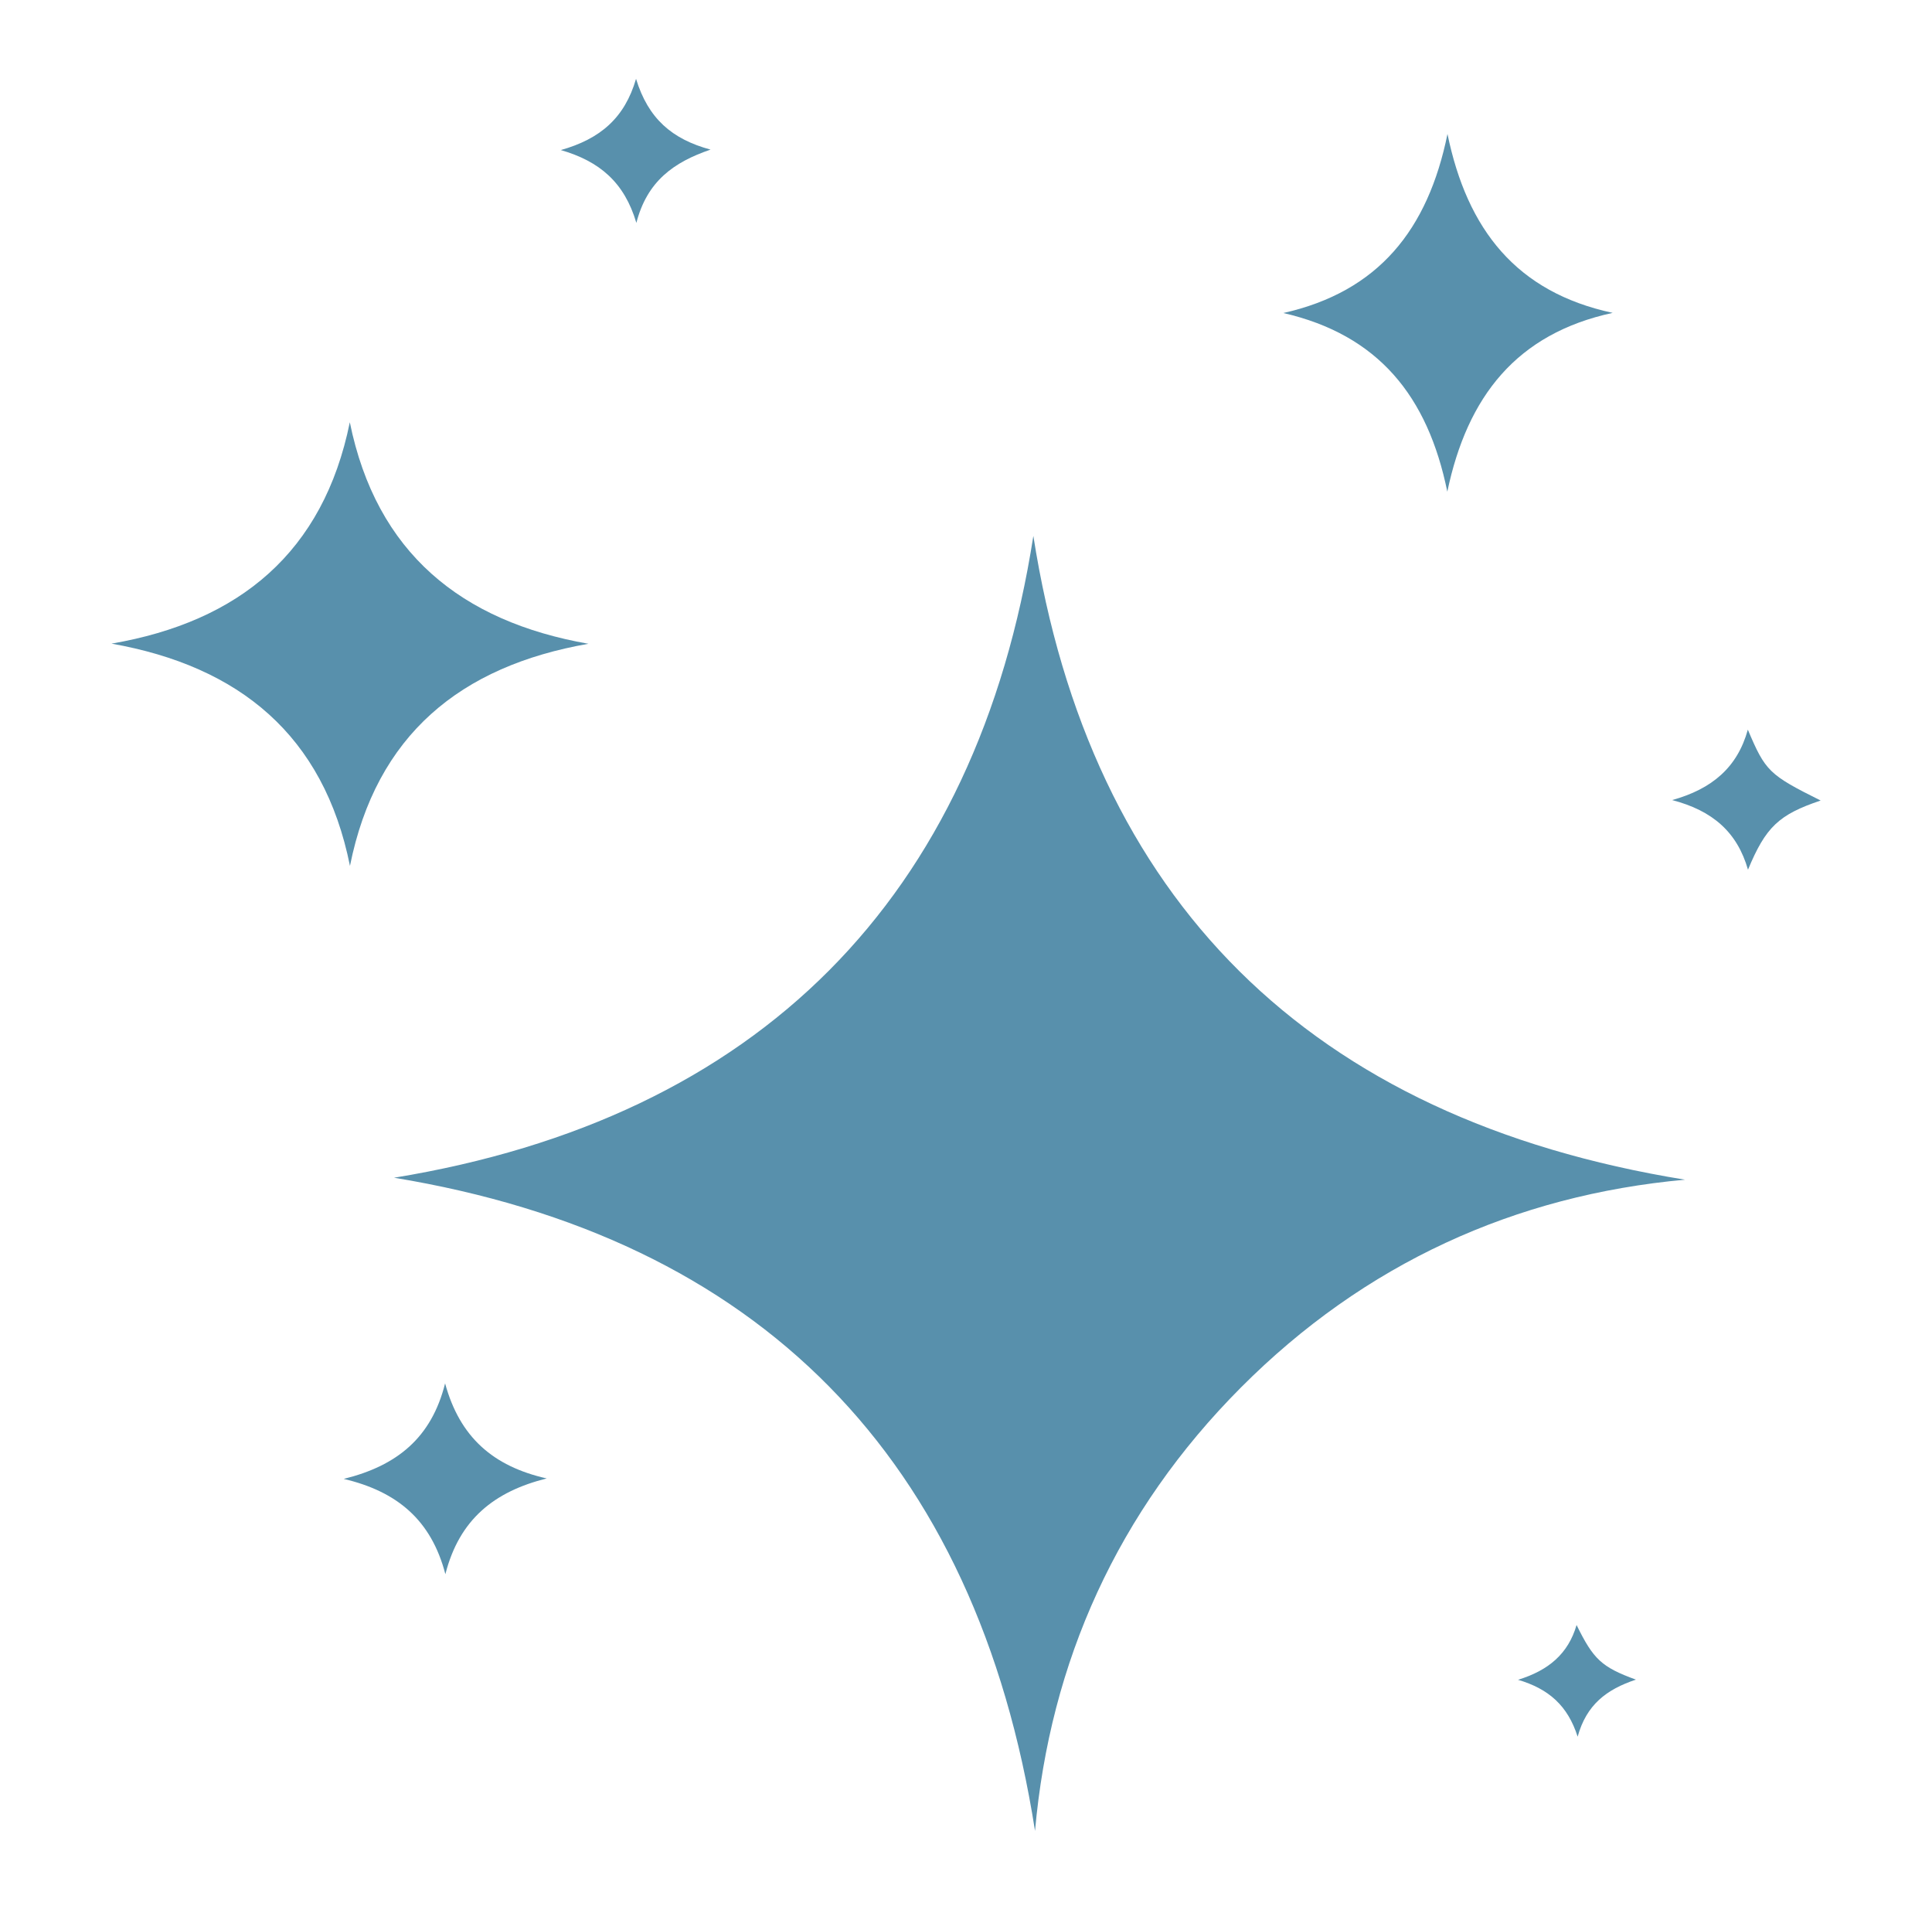 <?xml version="1.0" encoding="UTF-8"?><svg id="Lager_1" xmlns="http://www.w3.org/2000/svg" viewBox="0 0 127.36 125.87"><defs><style>.cls-1{fill:#5890ac;stroke-width:0px;}</style></defs><path class="cls-1" d="M25.98,77.62c24.02-3.93,38.41-18.41,42.14-42.3,3.75,23.96,18.17,38.42,42.96,42.43-11.21,1.02-21.13,5.52-29.28,13.7-8.13,8.16-12.58,18.08-13.57,29.22-3.86-24.65-18.25-39.1-42.26-43.05Z"/><path class="cls-1" d="M7.35,42.42c8.43-1.45,13.97-6.02,15.71-14.59,1.75,8.6,7.34,13.13,15.73,14.6-8.43,1.47-13.99,6-15.72,14.64-1.73-8.62-7.3-13.16-15.72-14.65Z"/><path class="cls-1" d="M95.41,32.41c-1.29-6.32-4.56-10.34-10.81-11.78,6.27-1.41,9.53-5.48,10.82-11.8,1.3,6.31,4.55,10.43,10.89,11.79-6.33,1.37-9.58,5.5-10.9,11.78Z"/><path class="cls-1" d="M29.34,91.17c.97,3.55,3.16,5.47,6.7,6.27-3.46.86-5.76,2.7-6.68,6.31-.93-3.57-3.18-5.45-6.7-6.28,3.52-.87,5.78-2.71,6.68-6.29Z"/><path class="cls-1" d="M41.93,5.2c.8,2.61,2.36,3.97,4.91,4.66-2.43.83-4.18,2.08-4.89,4.83-.79-2.67-2.42-4.06-4.98-4.8,2.59-.73,4.21-2.11,4.96-4.7Z"/><path class="cls-1" d="M120.02,52.76c-2.76.93-3.62,1.74-4.79,4.56-.71-2.47-2.32-3.89-5-4.59,2.63-.73,4.3-2.15,4.99-4.64,1.16,2.74,1.39,2.97,4.8,4.67Z"/><path class="cls-1" d="M107.84,110.7c-1.95.65-3.26,1.66-3.84,3.76-.65-2.04-1.9-3.15-3.93-3.75,2.02-.62,3.31-1.72,3.86-3.61,1.11,2.26,1.64,2.77,3.91,3.6Z"/></svg>